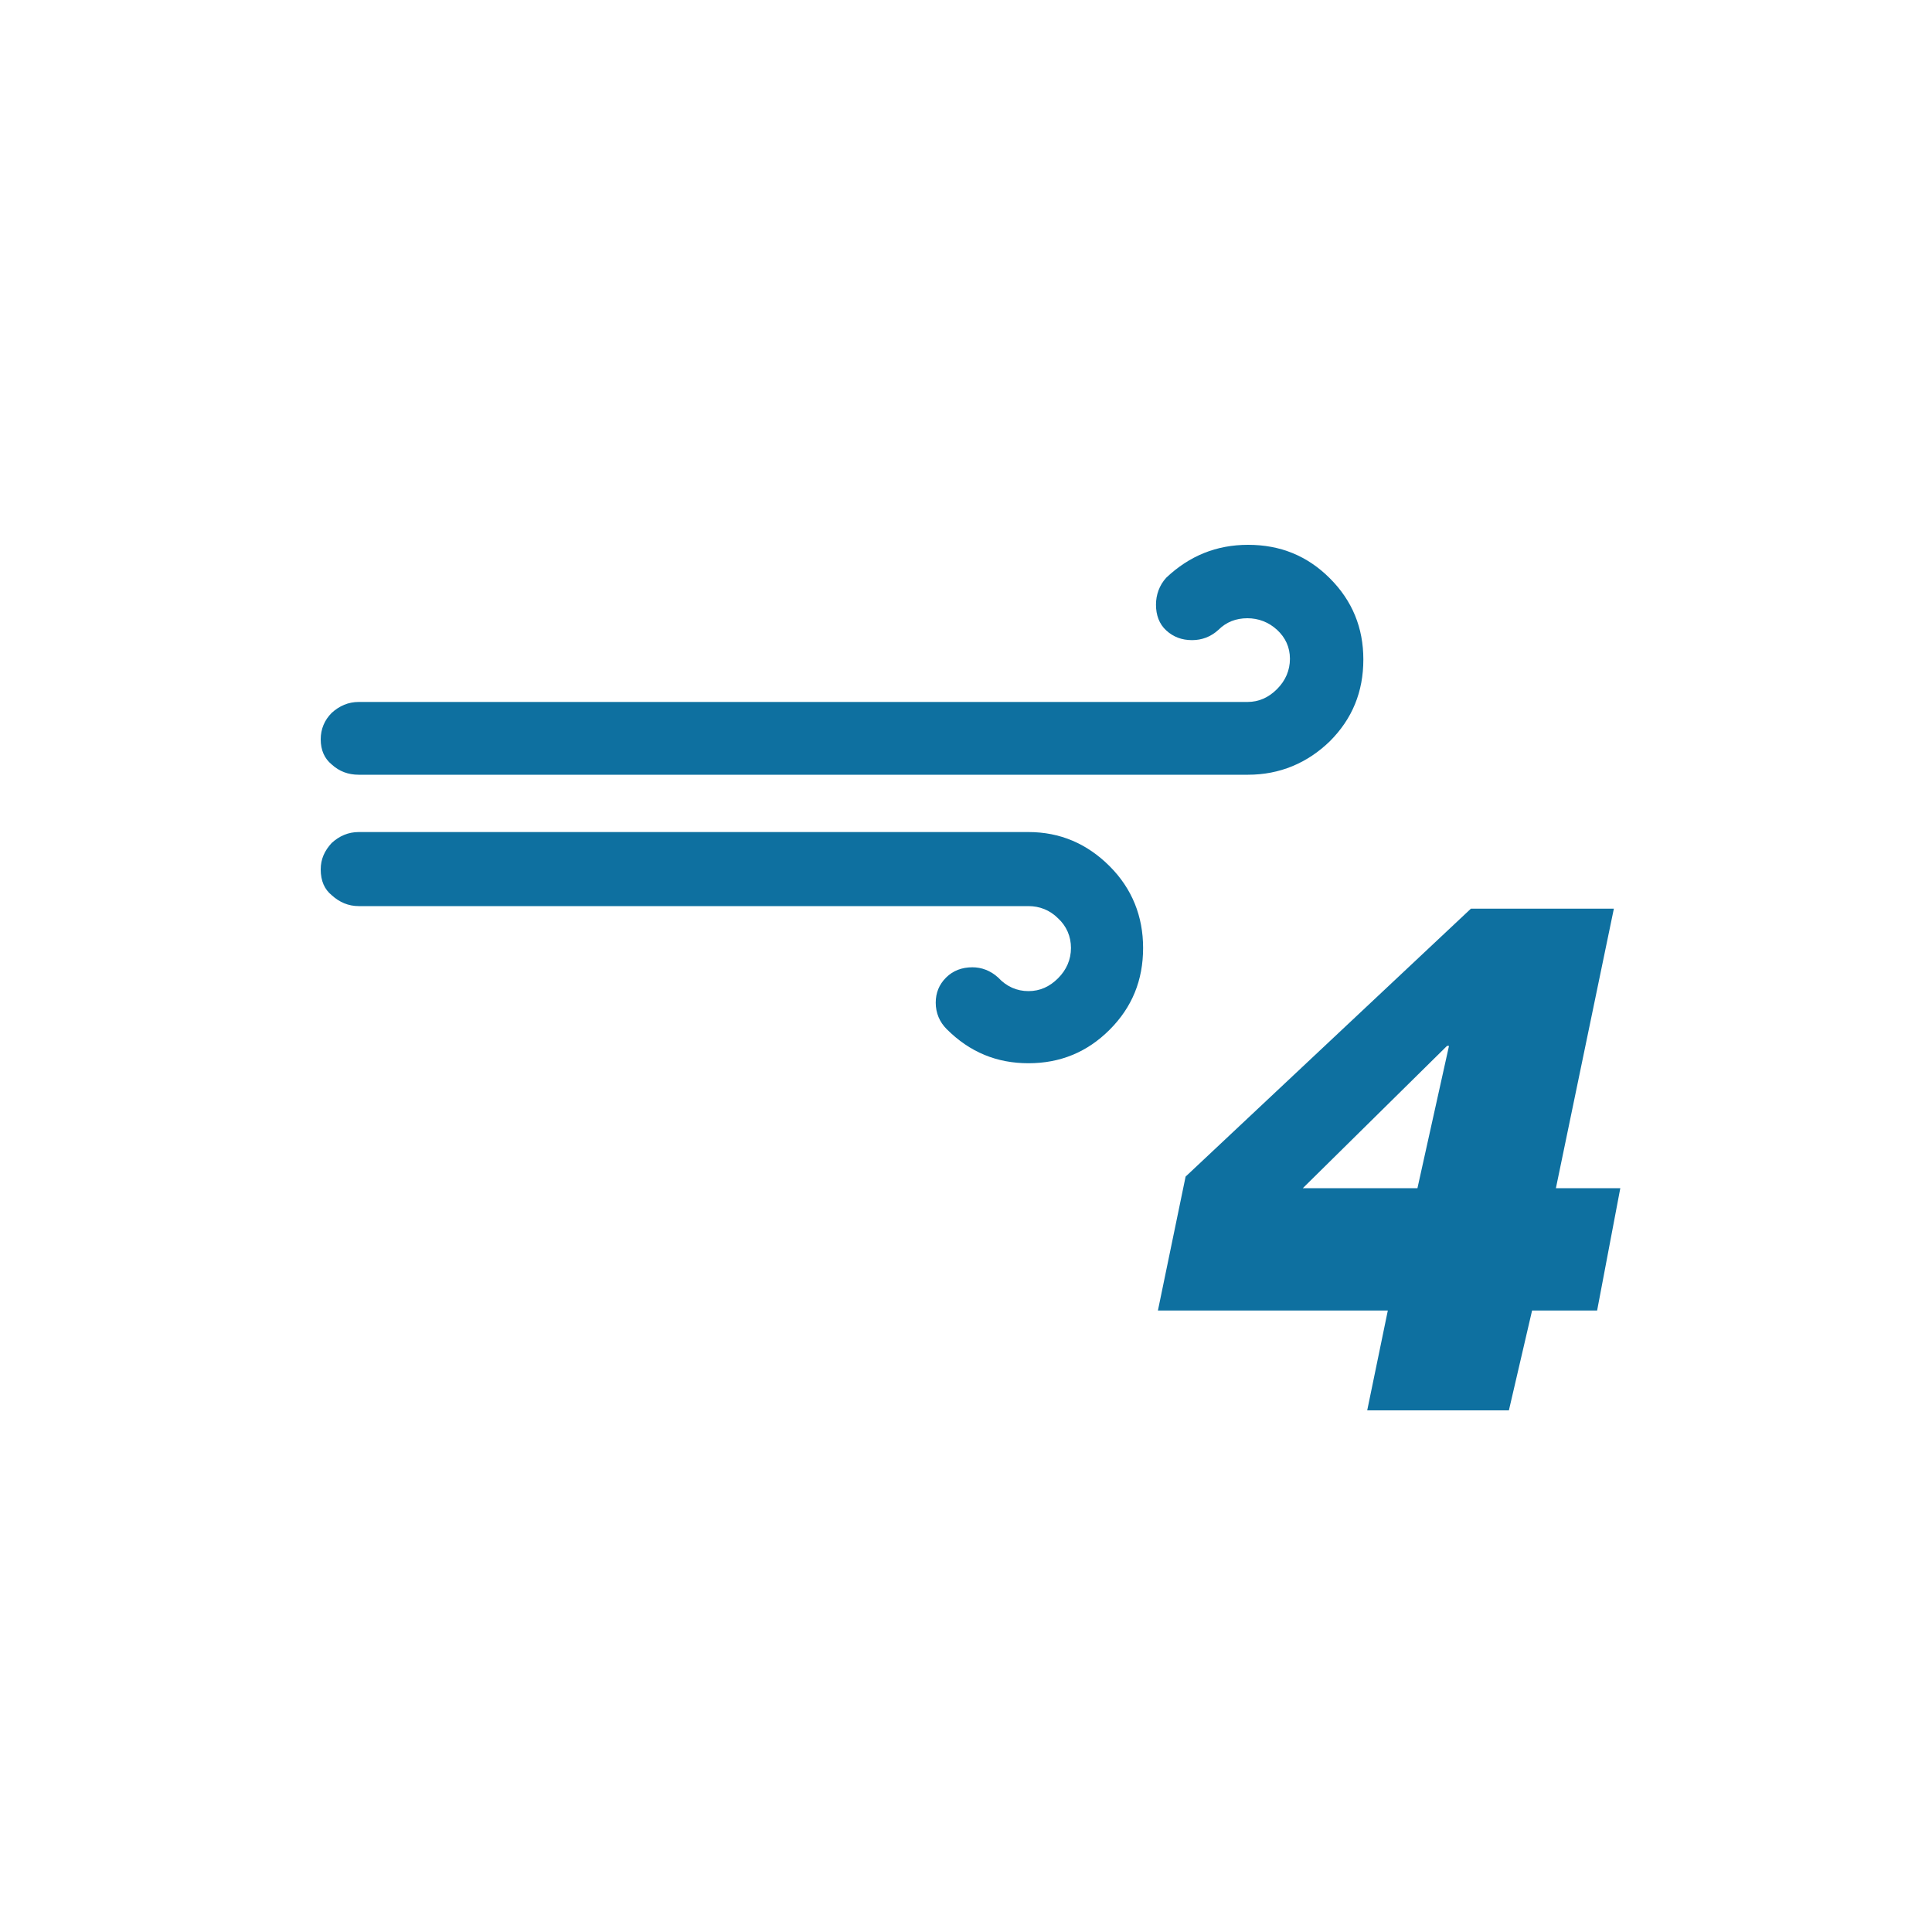 <?xml version="1.0" encoding="utf-8"?>
<!-- Generator: Adobe Illustrator 16.0.3, SVG Export Plug-In . SVG Version: 6.00 Build 0)  -->
<!DOCTYPE svg PUBLIC "-//W3C//DTD SVG 1.1//EN" "http://www.w3.org/Graphics/SVG/1.1/DTD/svg11.dtd">
<svg version="1.1" id="Layer_1" xmlns="http://www.w3.org/2000/svg" xmlns:xlink="http://www.w3.org/1999/xlink" x="0px" y="0px"
	 width="1000px" height="1000px" viewBox="0 0 1000 1000" enable-background="new 0 0 1000 1000" xml:space="preserve">
<path fill="#0E70A0" d="M166,450c0,6,2,10.333,5.667,13.333c4,3.667,8.667,5.667,14,5.667h346.667c5.667,0,11,2,15.334,6.333
	c4.333,4,6.666,9.334,6.666,15.334S552,502,547.667,506.333c-4.334,4.334-9.334,6.667-15.334,6.667s-11.333-2.333-15.666-7
	c-4-3.667-8.667-5.333-13.334-5.333c-5.333,0-10,1.666-13.666,5.333c-3.667,3.667-5.334,8-5.334,13c0,5.333,2,10,5.667,13.667
	c12,12,26,17.666,42.333,17.666c16.334,0,30.334-5.666,42-17.333c11.667-11.667,17.334-25.667,17.334-42.333
	c0-16.334-5.667-30.667-17.334-42.334c-11.666-11.666-25.666-17.666-42-17.666H185.667c-5.333,0-10,2-14,5.666
	C168,440.333,166,444.667,166,450z M166,382.667c0,5.667,2,10,5.667,13c4,3.667,8.667,5.333,14,5.333H646
	c16.333,0,30.667-6,42.333-17.333C700,372,705.667,358,705.667,341.333c0-16.333-5.667-30.333-17.334-42
	C676.667,287.667,662.667,282,646,282c-16.333,0-30.333,5.667-42.333,17c-3.667,4-5.334,9-5.334,14c0,5.333,1.667,10,5.334,13.333
	c3.666,3.333,8,5,13.333,5c5,0,9.667-1.667,13.667-5.333c4-4,9-6,15-6c5.666,0,11,2,15.333,6s6.667,9,6.667,15
	s-2.334,11.333-6.667,15.667s-9.333,6.667-15.333,6.667h-460c-5.333,0-10,2-14,5.667C168,372.667,166,377.333,166,382.667z
	 M599.333,678.333h119L707.667,730H781l12-51.667h33.667l12-63.333h-33.334l30-144.667h-74L613.667,609L599.333,678.333z
	 M674.333,615L749,541.333h1L733.667,615H674.333z"/>
</svg>

